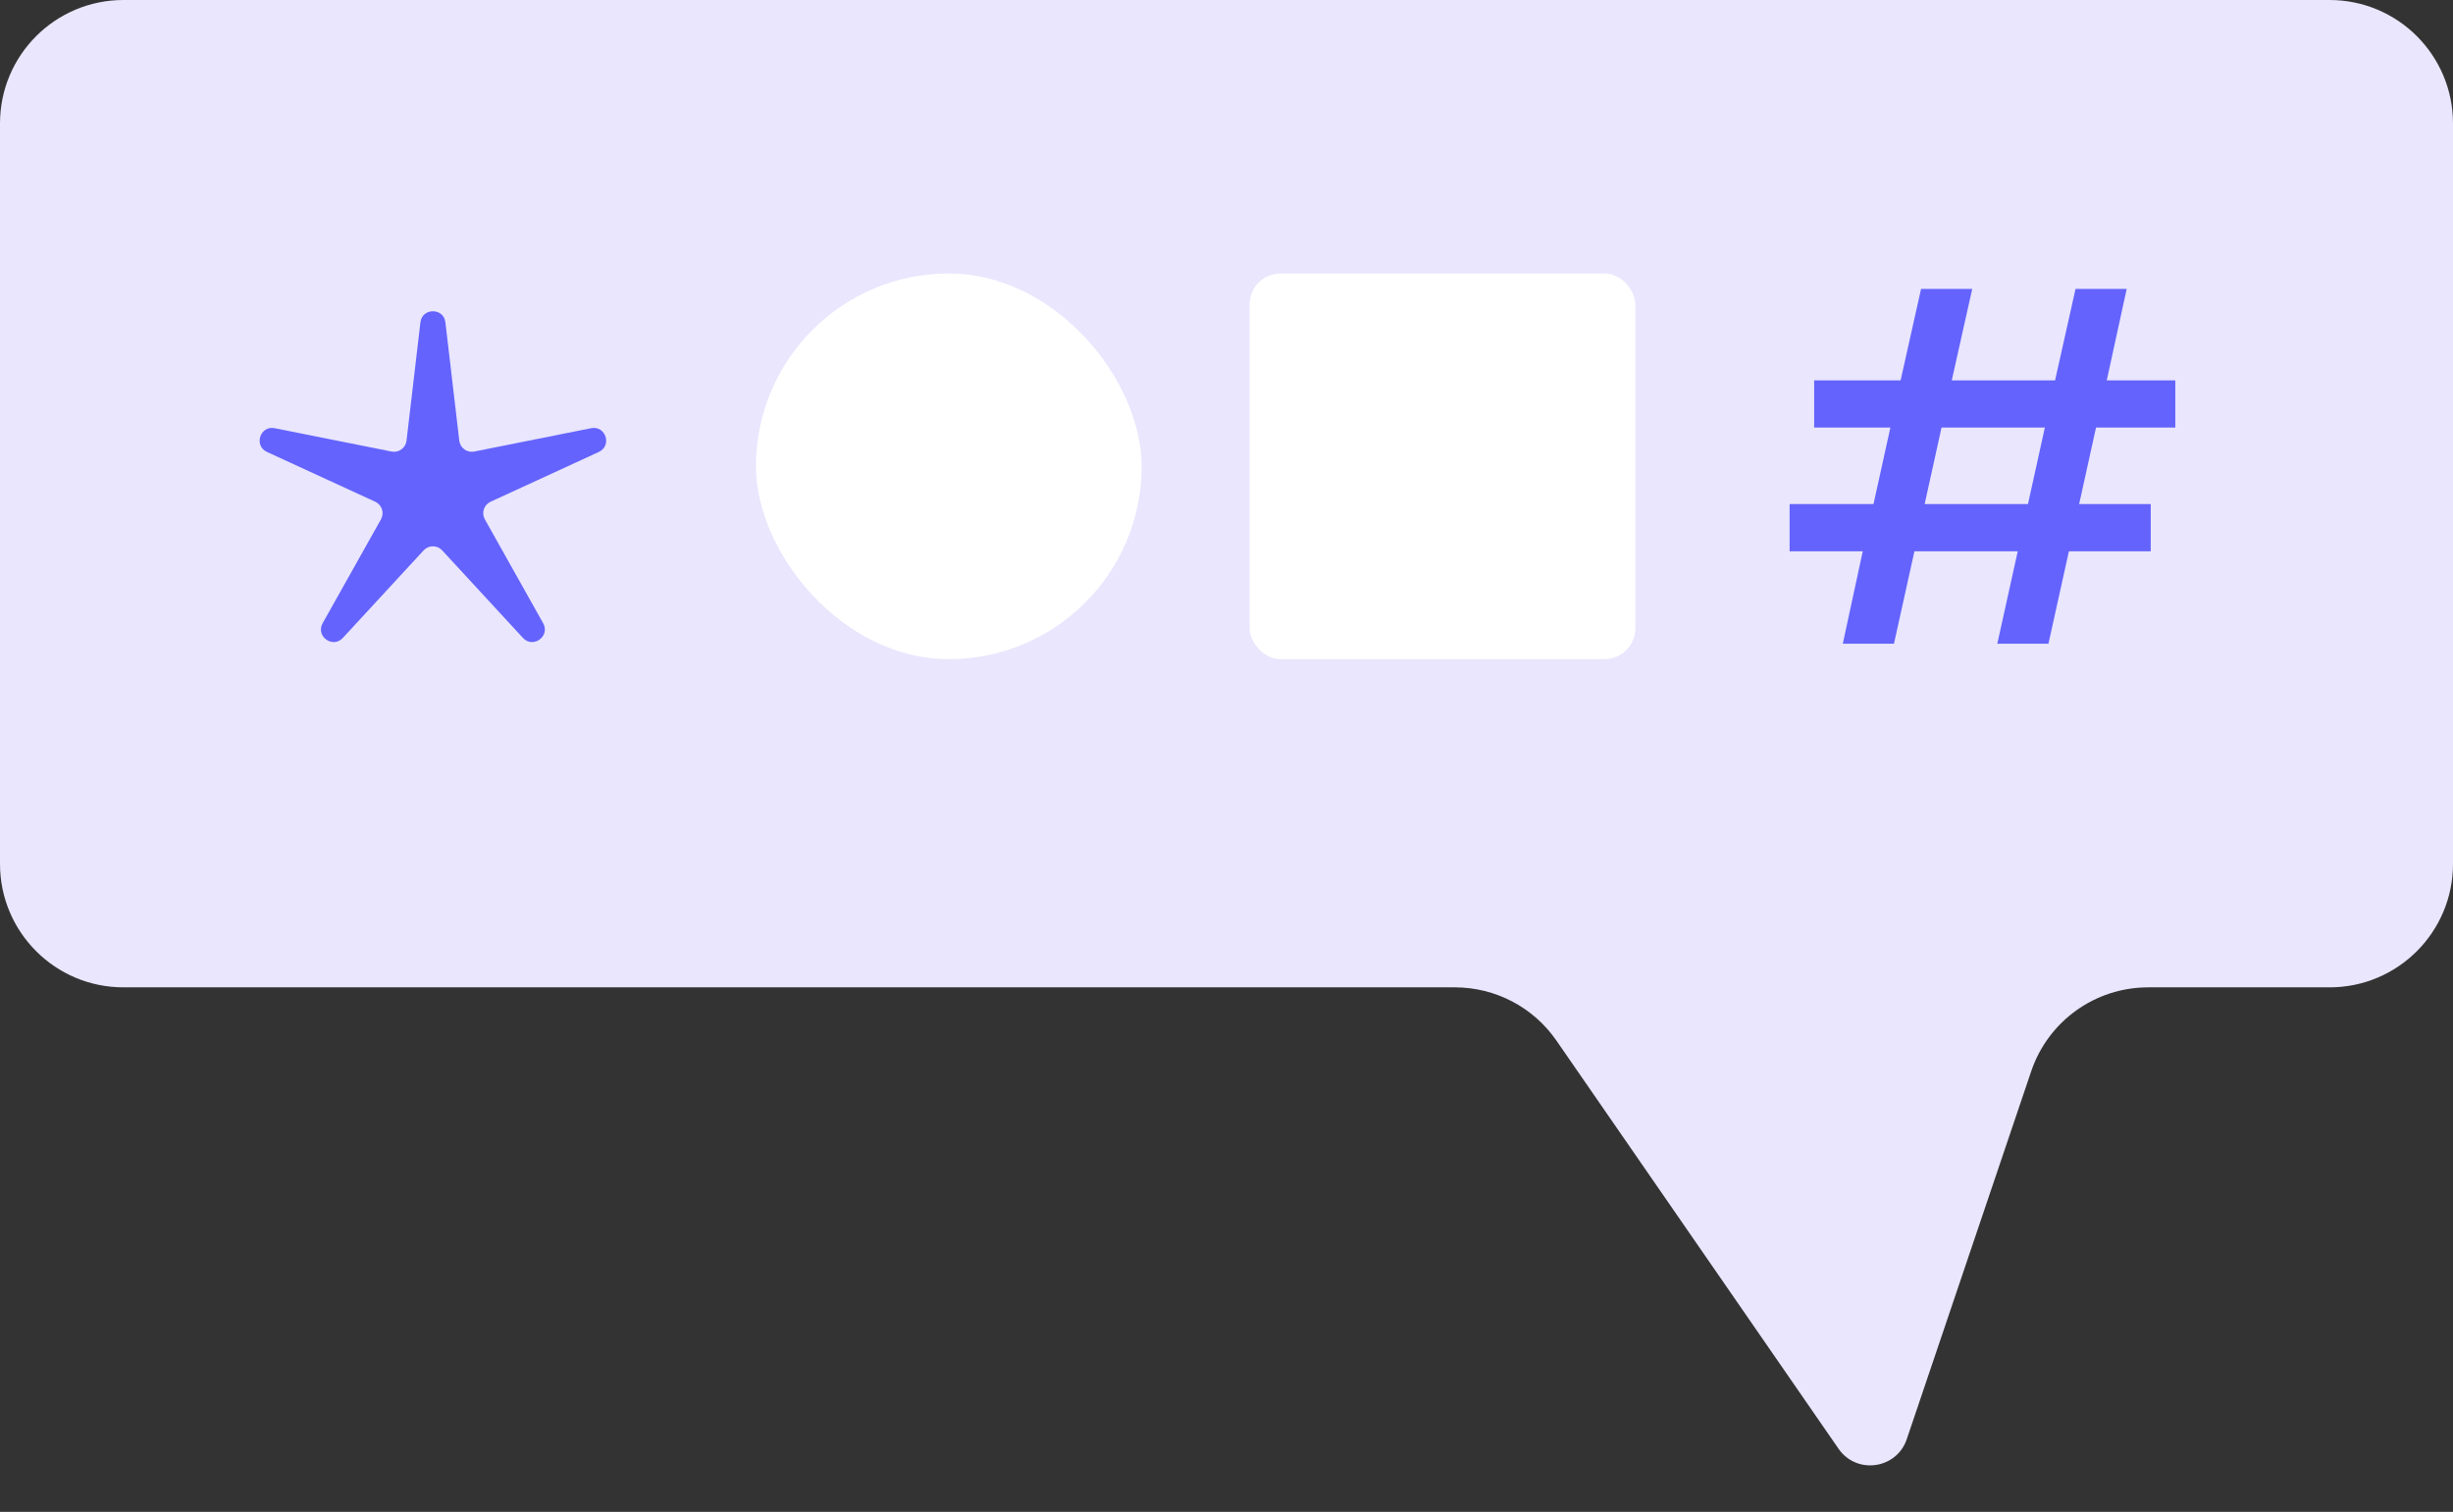 <svg width="159" height="98" viewBox="0 0 159 98" fill="none" xmlns="http://www.w3.org/2000/svg">
<rect x="0" y="0" width="159" height="98" fill="#333333" stroke="none"/>
<path d="M0 8C0 3.582 3.582 0 8 0H151C155.418 0 159 3.582 159 8V56C159 60.418 155.418 64 151 64H139.239C135.809 64 132.76 66.187 131.661 69.437L123.595 93.285C122.936 95.233 120.339 95.597 119.17 93.906L100.885 67.451C99.392 65.29 96.932 64 94.305 64H8C3.582 64 0 60.418 0 56V8Z" fill="#E9E6FD"/>
<path d="M27.251 20.895C27.363 19.935 28.758 19.935 28.87 20.895L29.771 28.565C29.826 29.038 30.274 29.362 30.741 29.269L38.313 27.756C39.261 27.566 39.692 28.892 38.813 29.296L31.798 32.523C31.365 32.722 31.194 33.247 31.427 33.663L35.206 40.396C35.68 41.24 34.552 42.059 33.896 41.348L28.66 35.673C28.337 35.323 27.784 35.323 27.461 35.673L22.225 41.348C21.569 42.059 20.441 41.24 20.915 40.396L24.694 33.663C24.927 33.247 24.756 32.722 24.323 32.523L17.308 29.296C16.429 28.892 16.86 27.566 17.808 27.756L25.38 29.269C25.847 29.362 26.294 29.038 26.35 28.565L27.251 20.895Z" fill="#6463FD"/>
<rect x="49" y="17.727" width="25" height="25" rx="12.5" fill="white"/>
<rect x="81" y="17.727" width="25" height="25" rx="2" fill="white"/>
<path d="M119.448 41.727L120.741 35.735H116V32.675H121.438L122.532 27.714H117.592V24.654H123.195L124.521 18.727H127.837L126.511 24.654H133.208L134.534 18.727H137.85L136.557 24.654H141V27.714H135.861L134.767 32.675H139.408V35.735H134.103L132.777 41.727H129.462L130.788 35.735H124.09L122.764 41.727H119.448ZM124.753 32.675H131.451L132.545 27.714H125.847L124.753 32.675Z" fill="#6463FD"/>
</svg>

